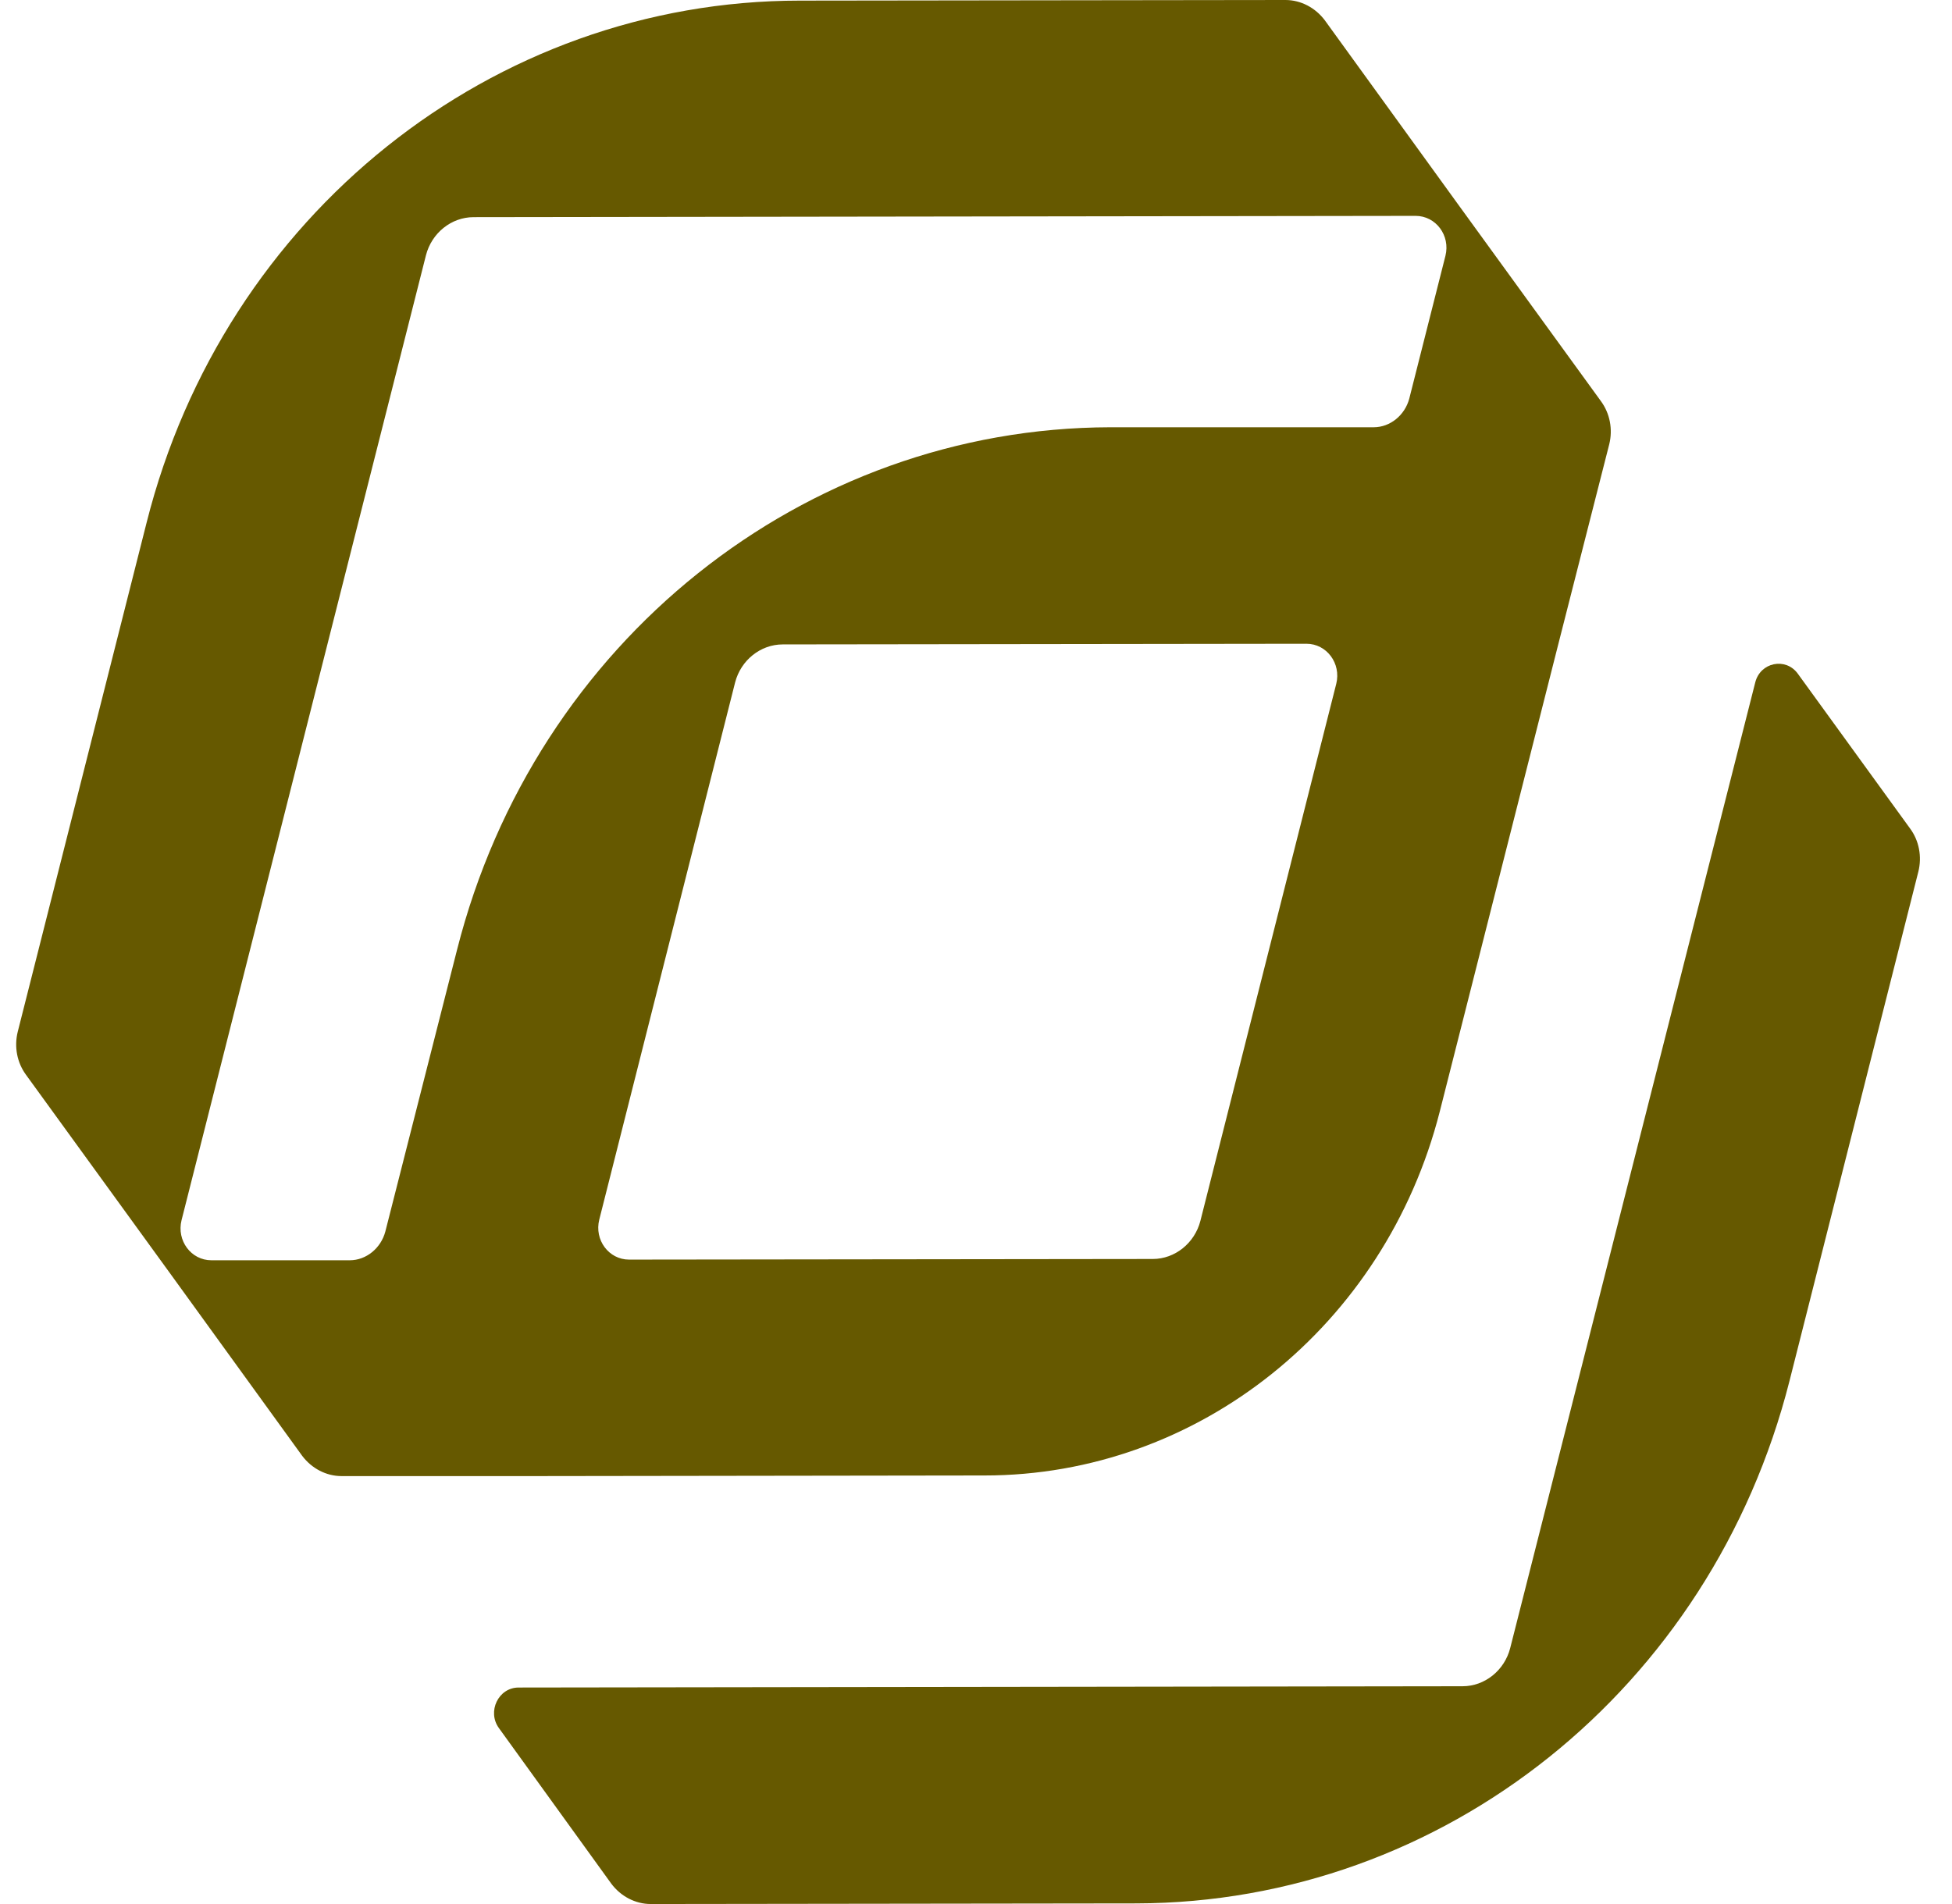 <svg width="41" height="40" viewBox="0 0 41 40" fill="none" xmlns="http://www.w3.org/2000/svg">
<g clip-path="url(#clip0_110_318)">
<path d="M36.867 14.338L31.72 34.625C31.6 35.092 31.187 35.425 30.72 35.425L10.893 35.452C10.467 35.452 10.227 35.959 10.48 36.305L12.84 39.573C13.04 39.84 13.347 40 13.667 40L23.867 39.987C30.32 39.973 35.947 35.478 37.587 29.01L40.293 18.313C40.373 17.993 40.307 17.659 40.12 17.406L37.76 14.151C37.507 13.805 36.973 13.911 36.867 14.338Z" fill="#665900"/>
<path d="M20.68 30.997C25.173 30.997 29.093 27.849 30.24 23.355L32.733 13.524L33.8 9.336C33.88 9.016 33.813 8.683 33.627 8.429L30.627 4.295L27.827 0.427C27.627 0.16 27.32 0 27 0L16.8 0.013C10.347 0.013 4.707 4.522 3.08 10.977L0.373 21.674C0.293 21.994 0.36 22.327 0.547 22.581L3.547 26.716L6.347 30.584C6.547 30.85 6.853 31.01 7.173 31.01H11.24L20.68 30.997ZM24.213 26.449L13.213 26.462C12.787 26.462 12.48 26.049 12.587 25.622L15.44 14.338C15.56 13.871 15.973 13.538 16.44 13.538L27.44 13.524C27.867 13.524 28.173 13.938 28.067 14.365L25.213 25.649C25.093 26.115 24.68 26.449 24.213 26.449ZM3.813 25.635L8.947 5.362C9.067 4.895 9.48 4.562 9.947 4.562L29.733 4.535C30.16 4.535 30.467 4.948 30.36 5.375L29.6 8.376C29.507 8.723 29.2 8.976 28.853 8.976H23.32C16.88 8.99 11.24 13.485 9.6 19.953L8.093 25.875C8 26.222 7.693 26.476 7.347 26.476H4.44C4.013 26.476 3.707 26.062 3.813 25.635Z" fill="#665900"/>
</g>
<defs>
<clipPath id="clip0_110_318">
<rect width="40" height="40" fill="white" transform="translate(0.333)"/>
</clipPath>
</defs>
</svg>
